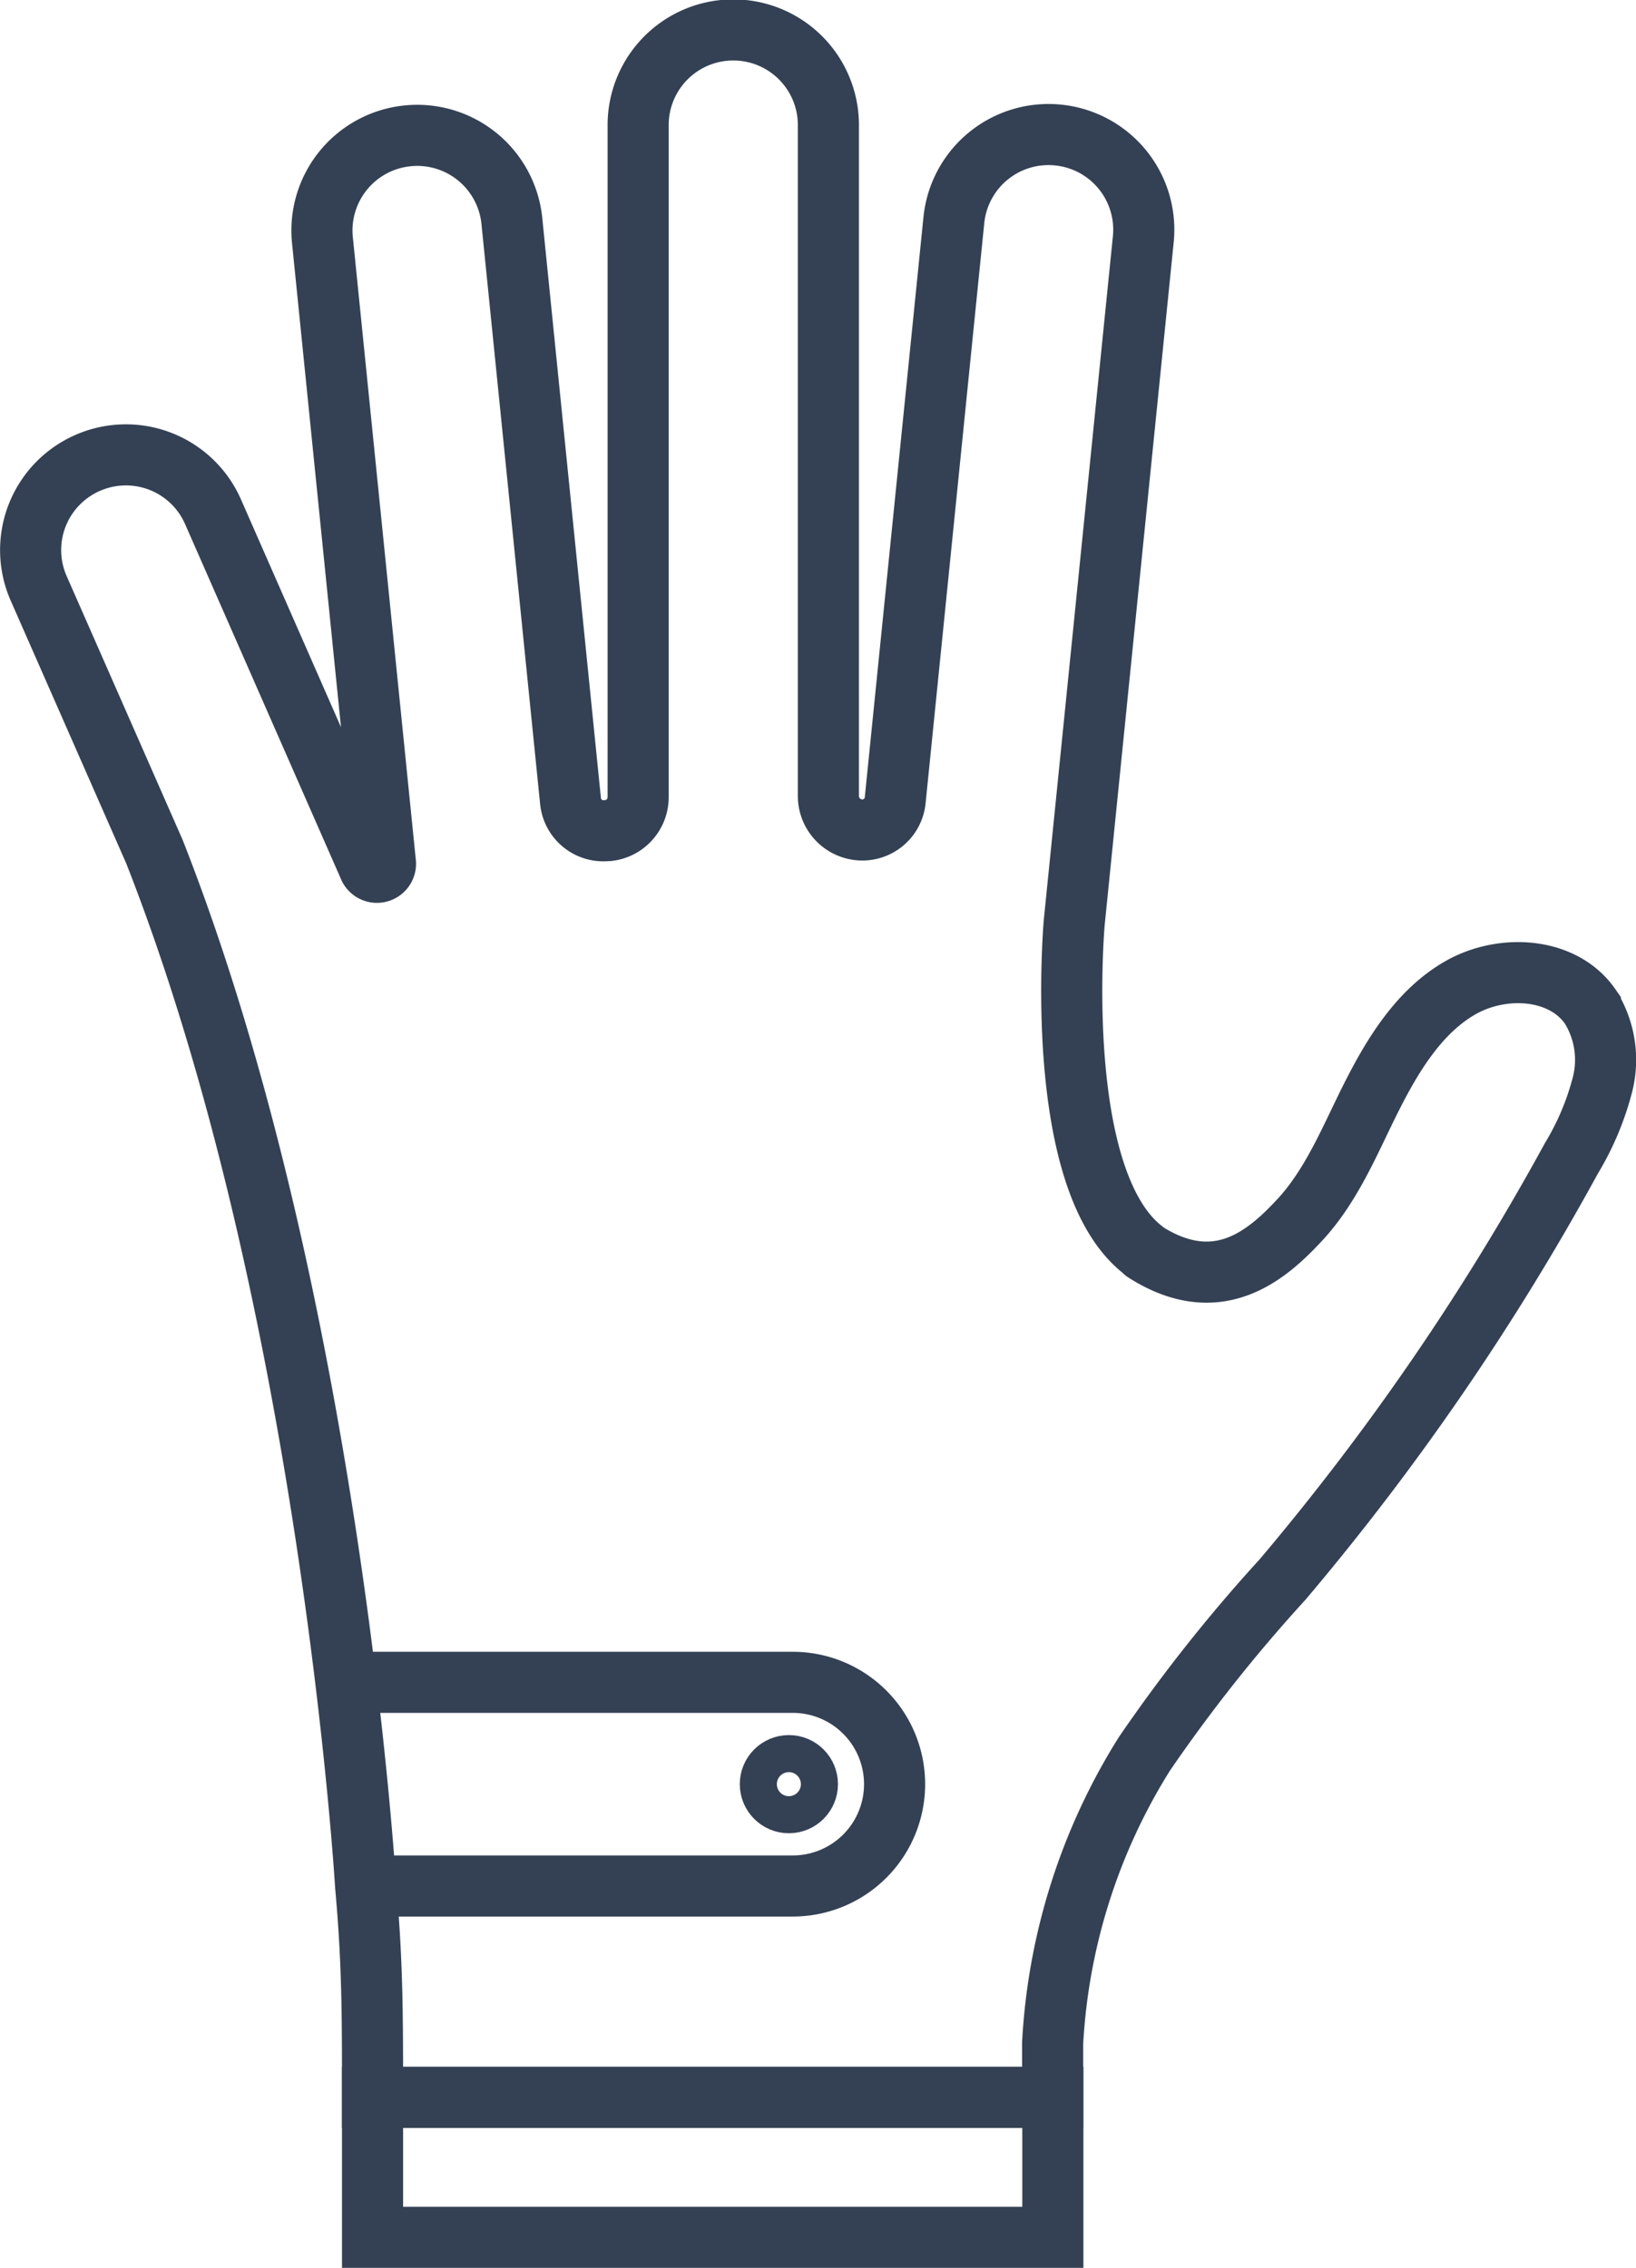 <svg id="Icon_Set" data-name="Icon Set" xmlns="http://www.w3.org/2000/svg" width="80.32" height="111.35" viewBox="0 0 80.32 111.35"><title>glove</title><path d="M839.9,583.79c3.58,2.3,6,.19,7.61-1.54s2.5-4,3.54-6.06,2.35-4.22,4.39-5.37,5-1,6.35.95a4.92,4.92,0,0,1,.6,3.8,13.55,13.55,0,0,1-1.53,3.64,124.23,124.23,0,0,1-14.18,20.68,77.73,77.73,0,0,0-6.79,8.57,29.74,29.74,0,0,0-4.5,14.19v2.67H802c0-4.07,0-6.62-.34-10.39,0,0-1.72-28.79-10.37-50.78l-5.68-12.92a4.67,4.67,0,0,1,2.4-6.16h0a4.67,4.67,0,0,1,6.16,2.4l7.65,17.42a0.42,0.42,0,0,0,.81-0.21l-3.09-30.55a4.67,4.67,0,0,1,4.18-5.12h0a4.67,4.67,0,0,1,5.12,4.18l2.88,28.48a1.62,1.62,0,0,0,1.8,1.45h0.06a1.65,1.65,0,0,0,1.46-1.64v-33a4.67,4.67,0,0,1,4.67-4.67h0a4.67,4.67,0,0,1,4.67,4.67v32.94a1.67,1.67,0,0,0,1.48,1.66h0a1.62,1.62,0,0,0,1.8-1.45l2.88-28.48a4.67,4.67,0,0,1,5.12-4.18h0a4.67,4.67,0,0,1,4.18,5.12l-3.39,33.54s-1.12,12.66,3.41,16.11" transform="translate(-783.71 -522.34)" fill="none" stroke="#344154" stroke-linecap="round" stroke-miterlimit="10" stroke-width="3"/><path d="M800.92,604.94h21.71a5,5,0,0,1,5,5h0a5,5,0,0,1-5,5H802.3" transform="translate(-783.71 -522.34)" fill="none" stroke="#344154" stroke-linecap="round" stroke-miterlimit="10" stroke-width="3"/><circle cx="38.73" cy="87.6" r="0.91" fill="none" stroke="#344154" stroke-linecap="round" stroke-miterlimit="10" stroke-width="3"/><rect x="18.29" y="102.98" width="33.4" height="6.87" fill="none" stroke="#344154" stroke-linecap="round" stroke-miterlimit="10" stroke-width="3"/></svg>